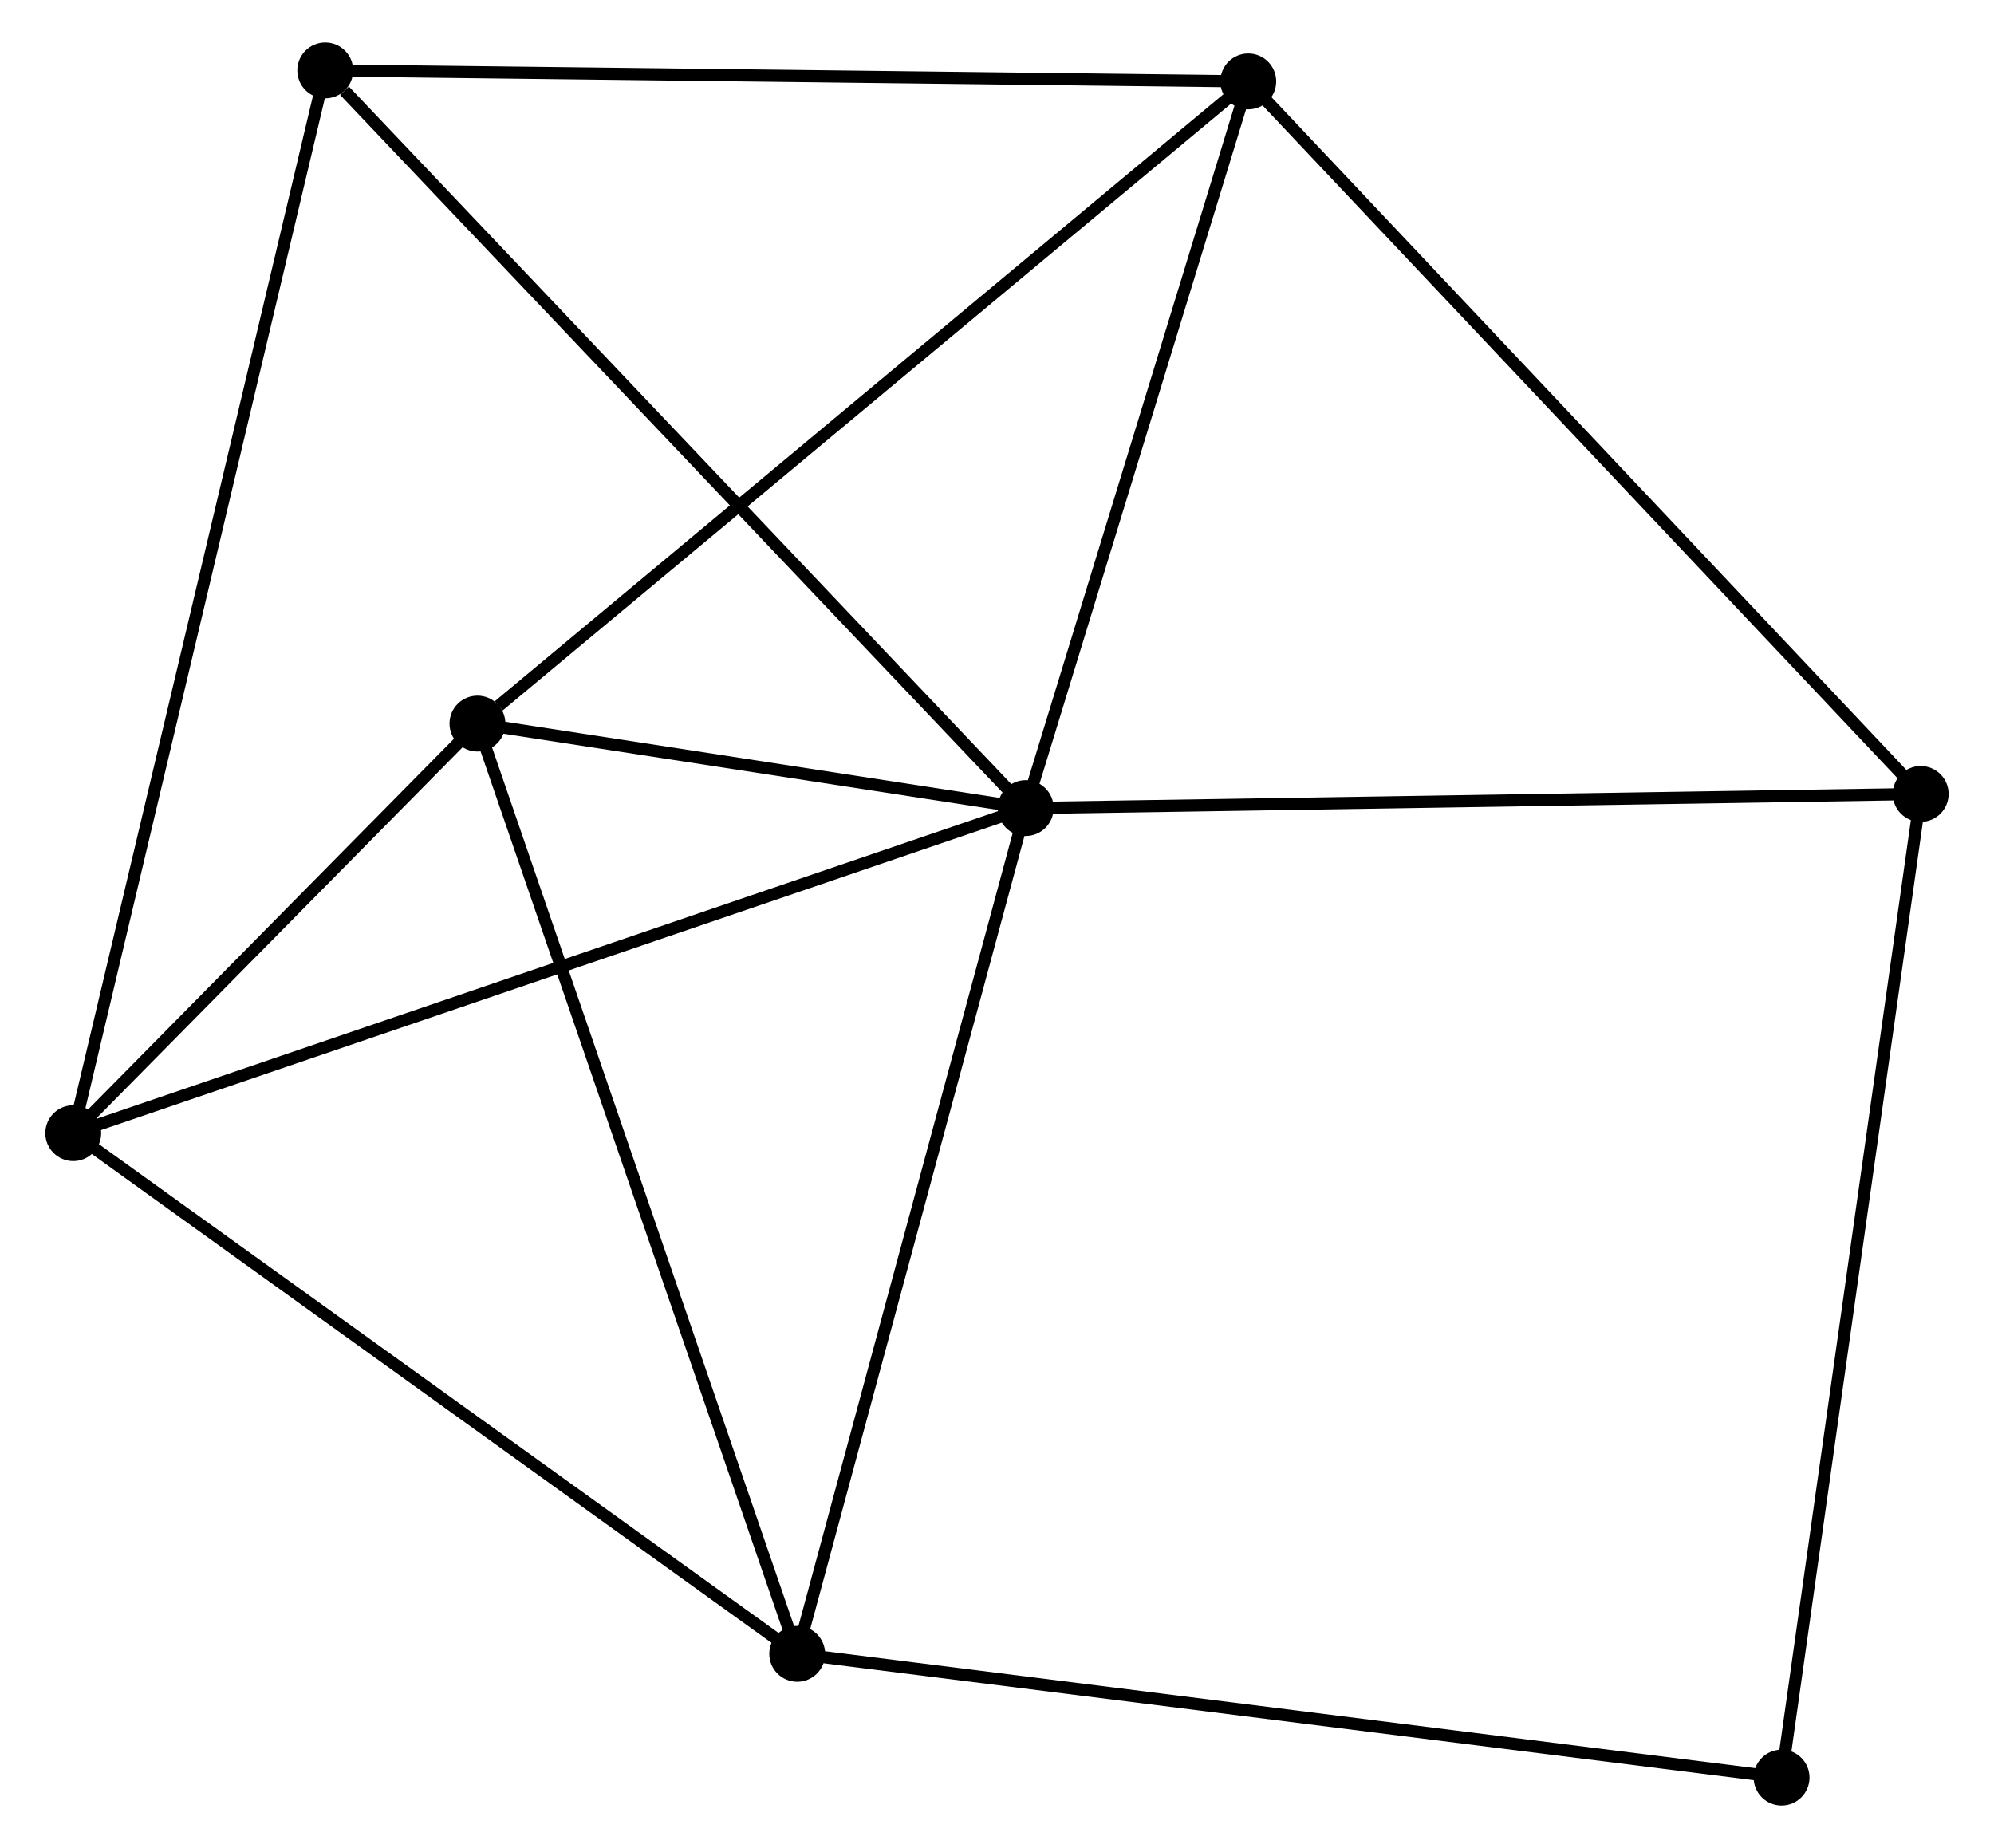 <?xml version="1.0" encoding="UTF-8" standalone="no"?>
<!DOCTYPE svg PUBLIC "-//W3C//DTD SVG 1.1//EN"
 "http://www.w3.org/Graphics/SVG/1.1/DTD/svg11.dtd">
<!-- Generated by graphviz version 2.36.0 (20140111.2315)
 -->
<!-- Title: %3 Pages: 1 -->
<svg width="164pt" height="152pt"
 viewBox="0.00 0.00 163.73 152.18" xmlns="http://www.w3.org/2000/svg" xmlns:xlink="http://www.w3.org/1999/xlink">
<g id="graph0" class="graph" transform="scale(1 1) rotate(0) translate(4 148.178)">
<title>%3</title>
<!-- 0 -->
<g id="node1" class="node"><title>0</title>
<ellipse fill="black" stroke="black" cx="80.228" cy="-81.636" rx="1.8" ry="1.8"/>
</g>
<!-- 1 -->
<g id="node2" class="node"><title>1</title>
<ellipse fill="black" stroke="black" cx="98.555" cy="-141.473" rx="1.8" ry="1.8"/>
</g>
<!-- 0&#45;&#45;1 -->
<g id="edge1" class="edge"><title>0&#45;&#45;1</title>
<path fill="none" stroke="black" d="M80.757,-83.362C83.386,-91.947 95.041,-129.999 97.913,-139.379"/>
</g>
<!-- 2 -->
<g id="node3" class="node"><title>2</title>
<ellipse fill="black" stroke="black" cx="61.413" cy="-11.991" rx="1.8" ry="1.8"/>
</g>
<!-- 0&#45;&#45;2 -->
<g id="edge2" class="edge"><title>0&#45;&#45;2</title>
<path fill="none" stroke="black" d="M79.686,-79.626C76.938,-69.456 64.591,-23.753 61.922,-13.876"/>
</g>
<!-- 3 -->
<g id="node4" class="node"><title>3</title>
<ellipse fill="black" stroke="black" cx="1.8" cy="-54.866" rx="1.8" ry="1.8"/>
</g>
<!-- 0&#45;&#45;3 -->
<g id="edge3" class="edge"><title>0&#45;&#45;3</title>
<path fill="none" stroke="black" d="M78.29,-80.974C67.439,-77.27 14.344,-59.148 3.671,-55.505"/>
</g>
<!-- 4 -->
<g id="node5" class="node"><title>4</title>
<ellipse fill="black" stroke="black" cx="35.083" cy="-88.594" rx="1.8" ry="1.8"/>
</g>
<!-- 0&#45;&#45;4 -->
<g id="edge4" class="edge"><title>0&#45;&#45;4</title>
<path fill="none" stroke="black" d="M78.289,-81.935C70.863,-83.079 44.292,-87.175 36.966,-88.304"/>
</g>
<!-- 5 -->
<g id="node6" class="node"><title>5</title>
<ellipse fill="black" stroke="black" cx="153.926" cy="-82.799" rx="1.8" ry="1.8"/>
</g>
<!-- 0&#45;&#45;5 -->
<g id="edge5" class="edge"><title>0&#45;&#45;5</title>
<path fill="none" stroke="black" d="M82.05,-81.664C92.158,-81.824 141.274,-82.599 151.897,-82.767"/>
</g>
<!-- 6 -->
<g id="node7" class="node"><title>6</title>
<ellipse fill="black" stroke="black" cx="22.549" cy="-142.378" rx="1.8" ry="1.8"/>
</g>
<!-- 0&#45;&#45;6 -->
<g id="edge6" class="edge"><title>0&#45;&#45;6</title>
<path fill="none" stroke="black" d="M78.803,-83.137C70.892,-91.468 32.451,-131.95 24.136,-140.706"/>
</g>
<!-- 1&#45;&#45;4 -->
<g id="edge7" class="edge"><title>1&#45;&#45;4</title>
<path fill="none" stroke="black" d="M96.986,-140.166C88.281,-132.914 45.98,-97.672 36.831,-90.05"/>
</g>
<!-- 1&#45;&#45;5 -->
<g id="edge8" class="edge"><title>1&#45;&#45;5</title>
<path fill="none" stroke="black" d="M99.923,-140.023C107.517,-131.976 144.42,-92.872 152.401,-84.414"/>
</g>
<!-- 1&#45;&#45;6 -->
<g id="edge9" class="edge"><title>1&#45;&#45;6</title>
<path fill="none" stroke="black" d="M96.676,-141.496C86.16,-141.621 34.705,-142.234 24.362,-142.357"/>
</g>
<!-- 2&#45;&#45;3 -->
<g id="edge10" class="edge"><title>2&#45;&#45;3</title>
<path fill="none" stroke="black" d="M59.94,-13.051C51.764,-18.931 12.034,-47.506 3.441,-53.686"/>
</g>
<!-- 2&#45;&#45;4 -->
<g id="edge11" class="edge"><title>2&#45;&#45;4</title>
<path fill="none" stroke="black" d="M60.762,-13.885C57.12,-24.483 39.294,-76.342 35.711,-86.767"/>
</g>
<!-- 7 -->
<g id="node8" class="node"><title>7</title>
<ellipse fill="black" stroke="black" cx="142.47" cy="-1.8" rx="1.8" ry="1.8"/>
</g>
<!-- 2&#45;&#45;7 -->
<g id="edge12" class="edge"><title>2&#45;&#45;7</title>
<path fill="none" stroke="black" d="M63.417,-11.739C74.631,-10.329 129.506,-3.43 140.536,-2.043"/>
</g>
<!-- 3&#45;&#45;4 -->
<g id="edge13" class="edge"><title>3&#45;&#45;4</title>
<path fill="none" stroke="black" d="M3.23,-56.316C8.705,-61.863 28.294,-81.715 33.696,-87.188"/>
</g>
<!-- 3&#45;&#45;6 -->
<g id="edge14" class="edge"><title>3&#45;&#45;6</title>
<path fill="none" stroke="black" d="M2.233,-56.694C4.934,-68.083 19.424,-129.201 22.117,-140.561"/>
</g>
<!-- 5&#45;&#45;7 -->
<g id="edge15" class="edge"><title>5&#45;&#45;7</title>
<path fill="none" stroke="black" d="M153.643,-80.796C152.058,-69.59 144.302,-14.755 142.743,-3.732"/>
</g>
</g>
</svg>
